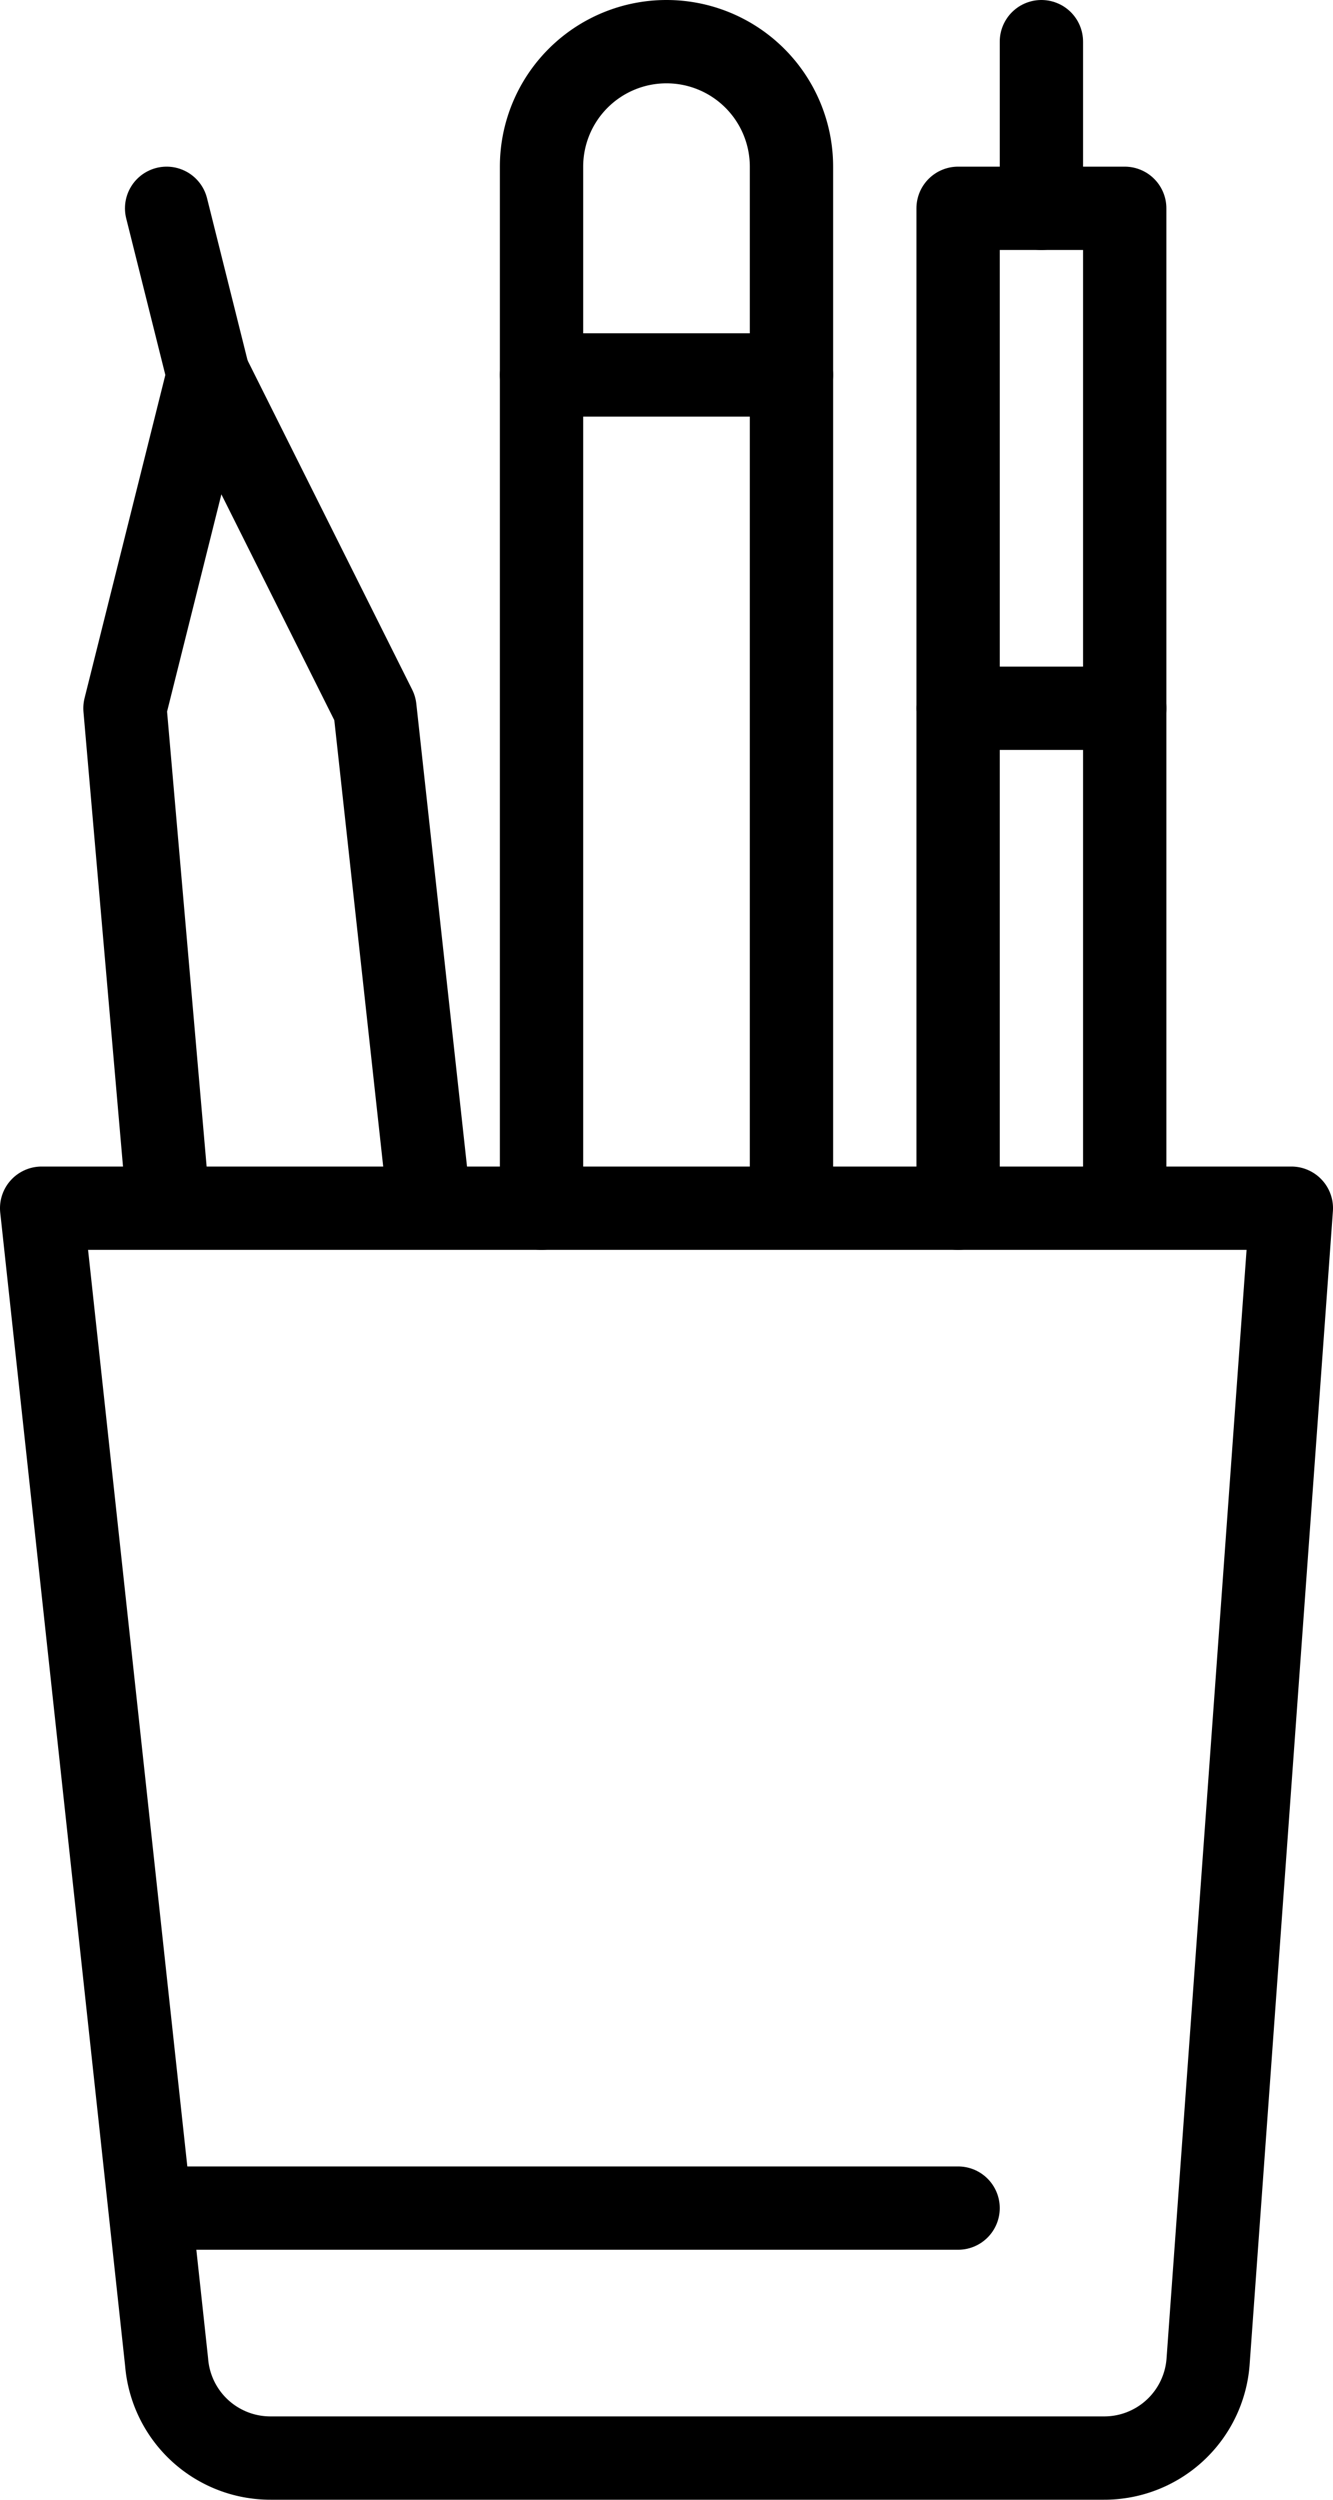 <svg xmlns="http://www.w3.org/2000/svg" viewBox="0 0 16 30"><defs><style>.cls-1{fill:none;stroke:#000;stroke-linecap:round;stroke-linejoin:round;}</style></defs><title>EDUCATION 3</title><g id="Calque_2" data-name="Calque 2"><g id="Pen_Holder" data-name="Pen Holder"><path class="cls-1" d="M.5,14.5h15l-1,13.85a1.25,1.25,0,0,1-1.25,1.15h-10A1.25,1.25,0,0,1,2,28.35Z"/><line class="cls-1" x1="2" y1="26.5" x2="11.5" y2="26.5"/><polyline class="cls-1" points="2 14.25 1.5 8.5 2.5 4.5 4.5 8.5 5.13 14.25"/><line class="cls-1" x1="6.5" y1="4.5" x2="9.5" y2="4.5"/><polyline class="cls-1" points="13.5 14.25 13.5 2.5 11.5 2.5 11.5 14.5"/><line class="cls-1" x1="11.5" y1="8.5" x2="13.5" y2="8.5"/><line class="cls-1" x1="12.5" y1="2.5" x2="12.5" y2="0.5"/><line class="cls-1" x1="2.5" y1="4.5" x2="2" y2="2.5"/><path class="cls-1" d="M6.5,14.5V2A1.5,1.5,0,0,1,8,.5H8A1.5,1.5,0,0,1,9.5,2V14"/></g></g></svg>